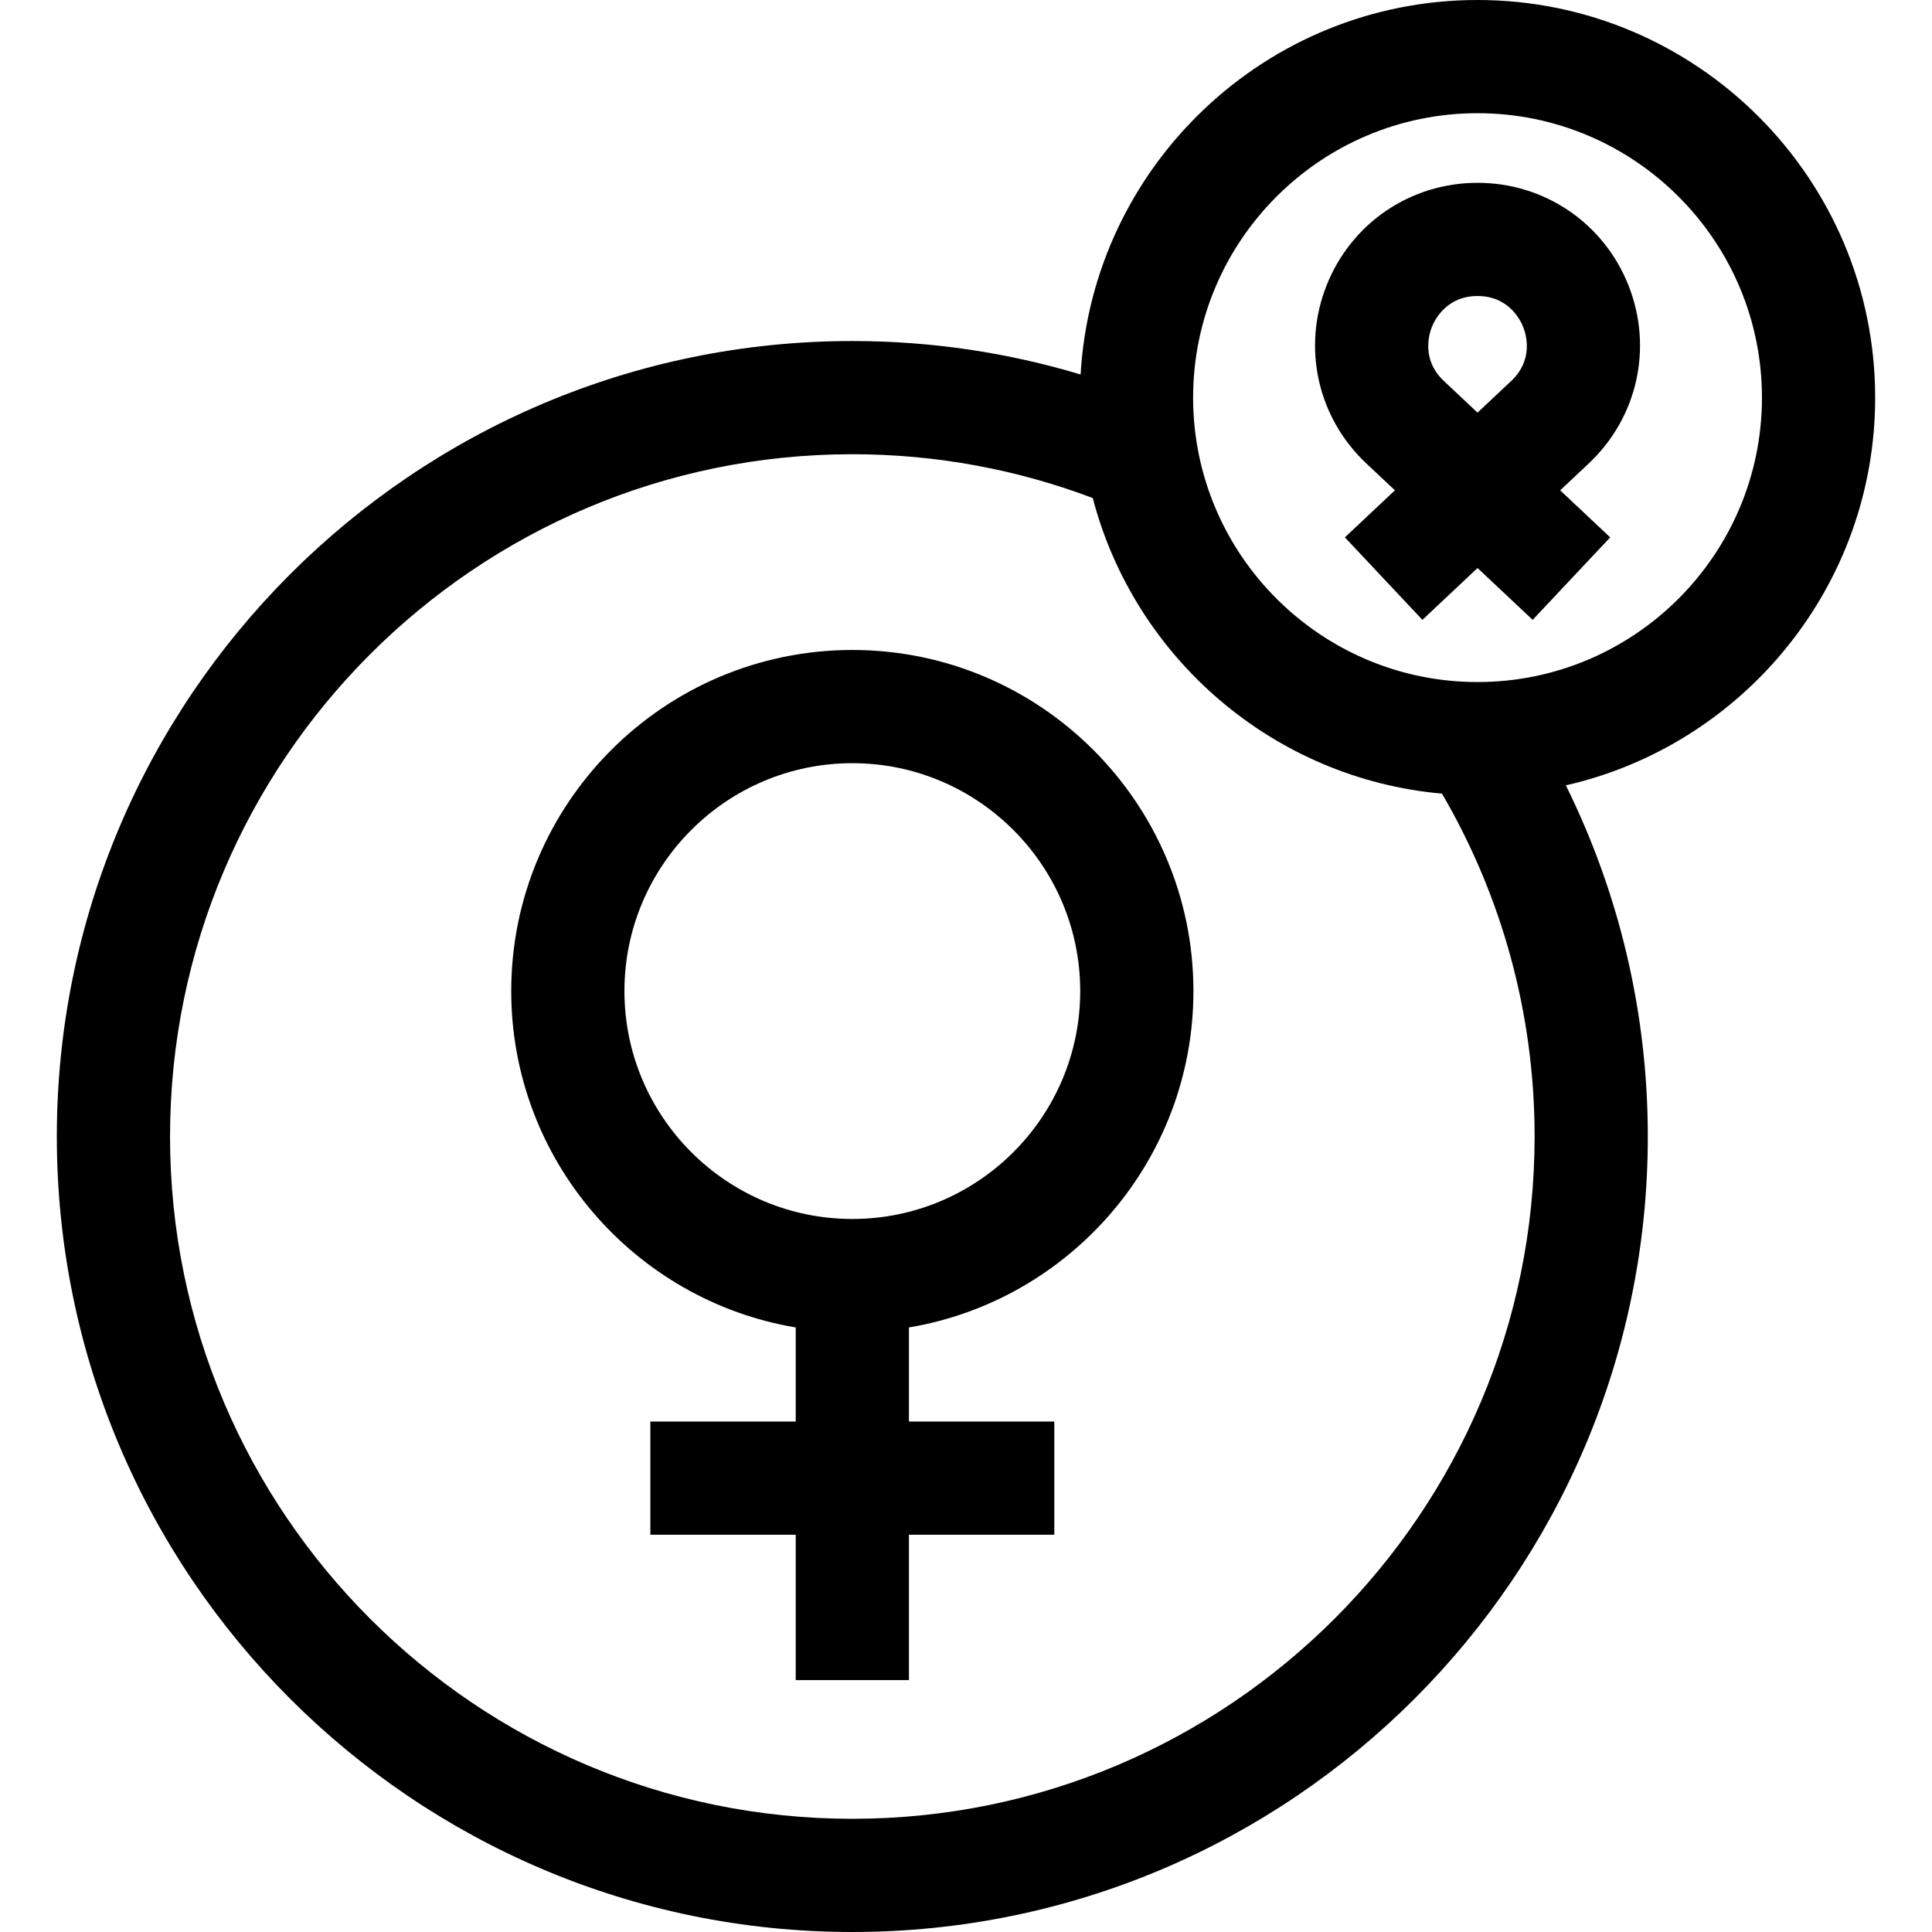 <svg id="Capa_1" enable-background="new 0 0 512 512" height="512" viewBox="0 0 512 512" width="512" xmlns="http://www.w3.org/2000/svg"><g><path d="m225.875 172.251c-49.843 0-90.394 40.551-90.394 90.394 0 44.734 32.665 81.975 75.394 89.142v24.937h-38.524v30h38.524v38.524h30v-38.524h38.523v-30h-38.523v-24.937c42.728-7.167 75.394-44.408 75.394-89.142 0-49.843-40.551-90.394-90.394-90.394zm0 150.788c-33.301 0-60.394-27.092-60.394-60.394s27.092-60.394 60.394-60.394c33.301 0 60.394 27.093 60.394 60.394s-27.093 60.394-60.394 60.394z"/><path d="m496.938 105.375c0-58.104-47.272-105.375-105.376-105.375-56.045 0-102.005 43.982-105.192 99.242-19.171-5.758-39.475-8.867-60.496-8.867-116.242 0-210.813 94.57-210.813 210.813s94.572 210.812 210.814 210.812 210.812-94.57 210.812-210.812c0-33.392-7.835-64.976-21.716-93.062 46.875-10.675 81.967-52.69 81.967-102.751zm-271.063 376.625c-99.7 0-180.813-81.112-180.813-180.812s81.112-180.813 180.813-180.813c22.419 0 43.891 4.115 63.718 11.609 11.053 42.326 47.828 74.36 92.551 78.34 15.595 26.715 24.543 57.762 24.543 90.863.001 99.701-81.112 180.813-180.812 180.813zm165.687-301.25c-41.562 0-75.375-33.813-75.375-75.375s33.814-75.375 75.375-75.375 75.375 33.813 75.375 75.375-33.813 75.375-75.375 75.375z"/><path d="m431.562 75.623c-6.542-16.508-22.242-27.174-39.999-27.174s-33.457 10.667-39.999 27.174-2.41 35.034 10.526 47.197l7.575 7.122-13.261 12.467 20.551 21.856 14.607-13.735 14.607 13.735 20.551-21.856-13.261-12.467 7.575-7.122c12.938-12.164 17.07-30.69 10.528-47.197zm-31.078 25.34-8.922 8.389-8.922-8.389c-5.982-5.625-3.952-12.358-3.188-14.288.765-1.93 3.898-8.227 12.109-8.227s11.345 6.297 12.109 8.227c.767 1.93 2.797 8.663-3.186 14.288z"/></g></svg>